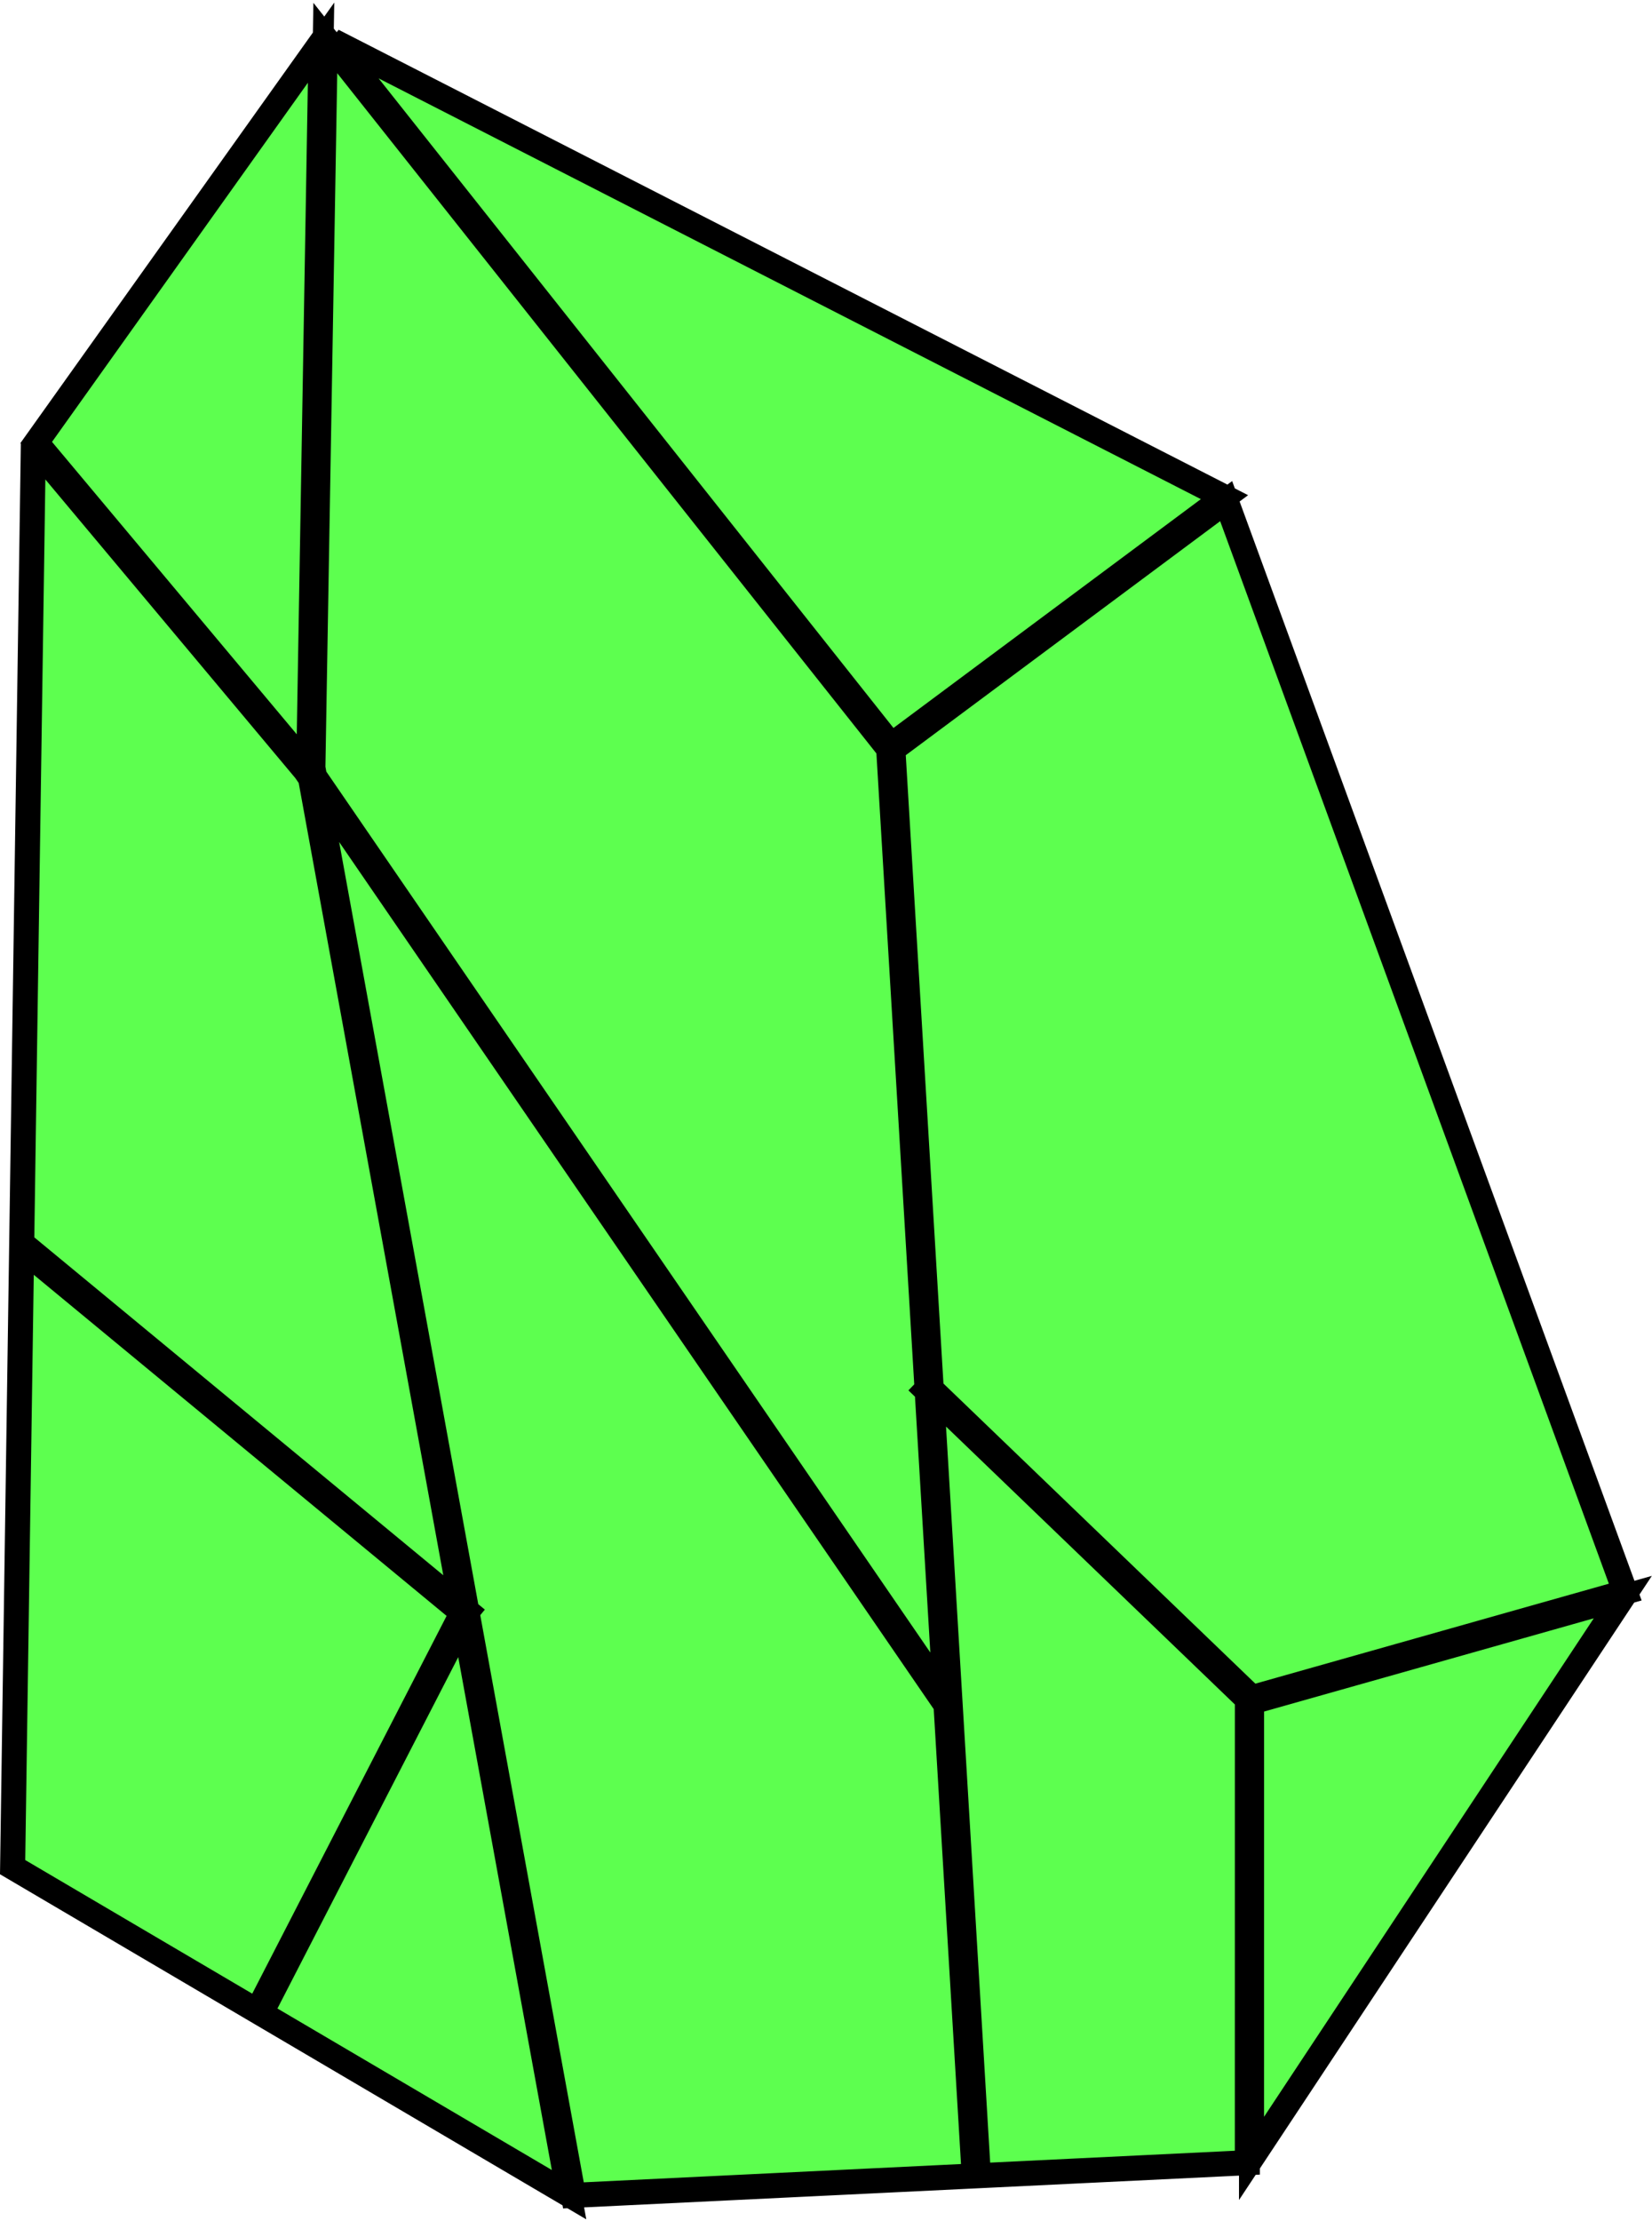 <svg width="396" height="532" viewBox="0 0 396 532" fill="none" xmlns="http://www.w3.org/2000/svg">
<path fill-rule="evenodd" clip-rule="evenodd" d="M8.08 106.847L7.986 106.979L5.204 297.82L110.689 384.918L74.44 186.409L73.203 184.605L8.08 106.847ZM3.025 447.299L5.185 299.101L110.83 386.331L61.677 481.8L3.025 447.299ZM62.541 482.308L136.408 525.76L111.211 387.775L62.541 482.308ZM137.455 525.926L111.921 386.096L112 386L111.886 385.906L75.825 188.428L226.175 407.566L226.693 407.211L233.536 521.267L137.455 525.926ZM8.68 106.006L74 184L76.962 10.221L8.68 106.006ZM226.649 406.489L75.385 186.019L75.001 183.918L77.981 9.107L213.023 179.377L222.226 332.765L222 333L222.255 333.245L226.649 406.489ZM223.318 334.267L299.009 407.047L299 518.094L234.535 521.219L223.318 334.267ZM389.003 382.604L300 517.075L300.009 407.991L300.321 407.666L389.003 382.604ZM300.084 406.694L223.229 332.795L214.031 179.48L293.921 120.049L389.586 381.4L300.084 406.694ZM79.814 9.808L213.629 178.532L293.52 119.101L79.814 9.808Z" fill="#5DFF4F"/>
<path d="M7.986 106.979L5.543 105.238L5 106L4.986 106.936L7.986 106.979ZM8.08 106.847L10.38 104.921L7.889 101.947L5.637 105.106L8.08 106.847ZM5.204 297.82L2.204 297.776L2.183 299.216L3.294 300.133L5.204 297.82ZM110.689 384.918L108.779 387.231L115.117 392.464L113.641 384.379L110.689 384.918ZM74.44 186.409L77.391 185.87L77.276 185.24L76.914 184.711L74.44 186.409ZM73.203 184.605L75.676 182.908L75.595 182.789L75.502 182.679L73.203 184.605ZM5.185 299.101L7.096 296.788L2.277 292.809L2.186 299.058L5.185 299.101ZM3.025 447.299L0.025 447.255L3.72813e-07 449L1.504 449.885L3.025 447.299ZM110.83 386.331L113.497 387.704L114.603 385.556L112.74 384.017L110.83 386.331ZM61.677 481.8L60.156 484.386L62.892 485.995L64.344 483.173L61.677 481.8ZM136.408 525.76L134.887 528.345L140.537 531.669L139.359 525.221L136.408 525.76ZM62.541 482.308L59.873 480.935L58.575 483.456L61.019 484.894L62.541 482.308ZM111.211 387.775L114.162 387.236L112.579 378.564L108.544 386.401L111.211 387.775ZM111.921 386.096L109.608 384.185L108.719 385.262L108.97 386.635L111.921 386.096ZM137.455 525.926L134.504 526.465L134.976 529.05L137.6 528.922L137.455 525.926ZM112 386L114.313 387.91L116.224 385.597L113.91 383.687L112 386ZM111.886 385.906L108.935 386.445L109.132 387.522L109.976 388.219L111.886 385.906ZM75.825 188.428L78.299 186.73L72.874 188.967L75.825 188.428ZM226.175 407.566L223.702 409.263L225.399 411.737L227.873 410.04L226.175 407.566ZM226.693 407.211L229.687 407.031L229.37 401.736L224.995 404.737L226.693 407.211ZM233.536 521.267L233.681 524.264L236.712 524.117L236.531 521.088L233.536 521.267ZM74 184L71.7 185.926L76.862 192.09L77 184.051L74 184ZM8.68 106.006L6.237 104.265L4.89 106.154L6.38 107.932L8.68 106.006ZM76.962 10.221L79.962 10.272L80.126 0.614L74.519 8.48L76.962 10.221ZM75.385 186.019L72.434 186.558L72.549 187.188L72.912 187.716L75.385 186.019ZM226.649 406.489L224.176 408.186L230.291 417.1L229.644 406.309L226.649 406.489ZM75.001 183.918L72.002 183.867L71.997 184.164L72.05 184.457L75.001 183.918ZM77.981 9.107L80.332 7.243L75.124 0.678L74.982 9.056L77.981 9.107ZM213.023 179.377L216.017 179.197L215.961 178.253L215.373 177.513L213.023 179.377ZM222.226 332.765L224.388 334.844L225.299 333.897L225.221 332.585L222.226 332.765ZM222 333L219.838 330.921L217.758 333.083L219.921 335.162L222 333ZM222.255 333.245L225.249 333.065L225.179 331.895L224.334 331.082L222.255 333.245ZM299.009 407.047L302.009 407.047L302.009 405.77L301.088 404.885L299.009 407.047ZM223.318 334.267L225.397 332.105L219.863 326.784L220.323 334.447L223.318 334.267ZM299 518.094L299.145 521.09L302 520.952L302 518.094L299 518.094ZM234.535 521.219L231.54 521.399L231.718 524.359L234.68 524.216L234.535 521.219ZM300 517.075L297 517.075L296.999 527.044L302.502 518.731L300 517.075ZM389.003 382.604L391.505 384.259L395.966 377.518L388.187 379.717L389.003 382.604ZM300.009 407.991L297.846 405.911L297.009 406.782L297.009 407.991L300.009 407.991ZM300.321 407.666L299.506 404.779L298.723 405L298.159 405.586L300.321 407.666ZM223.229 332.795L220.235 332.975L220.305 334.145L221.15 334.957L223.229 332.795ZM300.084 406.694L298.005 408.856L299.245 410.048L300.9 409.581L300.084 406.694ZM214.031 179.48L212.24 177.073L210.939 178.041L211.036 179.659L214.031 179.48ZM293.921 120.049L296.738 119.018L295.357 115.242L292.131 117.642L293.921 120.049ZM389.586 381.4L390.402 384.287L393.515 383.407L392.403 380.369L389.586 381.4ZM213.629 178.532L211.278 180.396L213.086 182.675L215.42 180.939L213.629 178.532ZM79.814 9.808L81.18 7.138L77.463 11.673L79.814 9.808ZM293.52 119.101L295.31 121.508L299.183 118.628L294.886 116.43L293.52 119.101ZM10.429 108.721L10.523 108.589L5.637 105.106L5.543 105.238L10.429 108.721ZM8.204 297.864L10.986 107.023L4.986 106.936L2.204 297.776L8.204 297.864ZM112.599 382.604L7.114 295.507L3.294 300.133L108.779 387.231L112.599 382.604ZM71.489 186.948L107.738 385.457L113.641 384.379L77.391 185.87L71.489 186.948ZM70.729 186.303L71.966 188.106L76.914 184.711L75.676 182.908L70.729 186.303ZM5.78 108.774L70.903 186.532L75.502 182.679L10.38 104.921L5.78 108.774ZM2.186 299.058L0.025 447.255L6.025 447.343L8.185 299.145L2.186 299.058ZM112.74 384.017L7.096 296.788L3.275 301.415L108.92 388.644L112.74 384.017ZM64.344 483.173L113.497 387.704L108.163 384.957L59.01 480.427L64.344 483.173ZM1.504 449.885L60.156 484.386L63.198 479.214L4.546 444.713L1.504 449.885ZM137.929 523.174L64.061 479.722L61.019 484.894L134.887 528.345L137.929 523.174ZM108.26 388.314L133.457 526.299L139.359 525.221L114.162 387.236L108.26 388.314ZM65.208 483.681L113.878 389.148L108.544 386.401L59.873 480.935L65.208 483.681ZM108.97 386.635L134.504 526.465L140.406 525.387L114.872 385.557L108.97 386.635ZM109.687 384.09L109.608 384.185L114.234 388.006L114.313 387.91L109.687 384.09ZM109.976 388.219L110.09 388.313L113.91 383.687L113.796 383.593L109.976 388.219ZM72.874 188.967L108.935 386.445L114.838 385.367L78.776 187.889L72.874 188.967ZM228.649 405.869L78.299 186.73L73.351 190.125L223.702 409.263L228.649 405.869ZM224.995 404.737L224.478 405.092L227.873 410.04L228.39 409.685L224.995 404.737ZM236.531 521.088L229.687 407.031L223.698 407.391L230.541 521.447L236.531 521.088ZM137.6 528.922L233.681 524.264L233.391 518.271L137.31 522.929L137.6 528.922ZM76.3 182.074L10.98 104.08L6.38 107.932L71.7 185.926L76.3 182.074ZM73.963 10.17L71 183.949L77 184.051L79.962 10.272L73.963 10.17ZM11.123 107.747L79.405 11.963L74.519 8.48L6.237 104.265L11.123 107.747ZM72.912 187.716L224.176 408.186L229.123 404.792L77.859 184.322L72.912 187.716ZM72.05 184.457L72.434 186.558L78.336 185.48L77.953 183.379L72.05 184.457ZM74.982 9.056L72.002 183.867L78.001 183.969L80.981 9.159L74.982 9.056ZM215.373 177.513L80.332 7.243L75.631 10.972L210.672 181.241L215.373 177.513ZM225.221 332.585L216.017 179.197L210.028 179.557L219.231 332.945L225.221 332.585ZM224.162 335.079L224.388 334.844L220.063 330.686L219.838 330.921L224.162 335.079ZM224.334 331.082L224.079 330.838L219.921 335.162L220.175 335.407L224.334 331.082ZM229.644 406.309L225.249 333.065L219.26 333.425L223.655 406.669L229.644 406.309ZM301.088 404.885L225.397 332.105L221.238 336.43L296.93 409.21L301.088 404.885ZM302 518.094L302.009 407.047L296.009 407.047L296 518.093L302 518.094ZM234.68 524.216L299.145 521.09L298.855 515.097L234.39 518.223L234.68 524.216ZM220.323 334.447L231.54 521.399L237.53 521.039L226.312 334.087L220.323 334.447ZM302.502 518.731L391.505 384.259L386.501 380.948L297.499 515.419L302.502 518.731ZM297.009 407.991L297 517.075L303 517.075L303.009 407.991L297.009 407.991ZM298.159 405.586L297.846 405.911L302.171 410.07L302.484 409.745L298.159 405.586ZM388.187 379.717L299.506 404.779L301.137 410.553L389.819 385.49L388.187 379.717ZM221.15 334.957L298.005 408.856L302.163 404.531L225.309 330.632L221.15 334.957ZM211.036 179.659L220.235 332.975L226.224 332.615L217.025 179.3L211.036 179.659ZM292.131 117.642L212.24 177.073L215.821 181.887L295.712 122.456L292.131 117.642ZM392.403 380.369L296.738 119.018L291.104 121.08L386.768 382.431L392.403 380.369ZM300.9 409.581L390.402 384.287L388.77 378.513L299.268 403.807L300.9 409.581ZM215.979 176.668L82.164 7.944L77.463 11.673L211.278 180.396L215.979 176.668ZM291.729 116.694L211.838 176.125L215.42 180.939L295.31 121.508L291.729 116.694ZM78.448 12.479L292.154 121.772L294.886 116.43L81.18 7.138L78.448 12.479Z" fill="black"/>
</svg>
